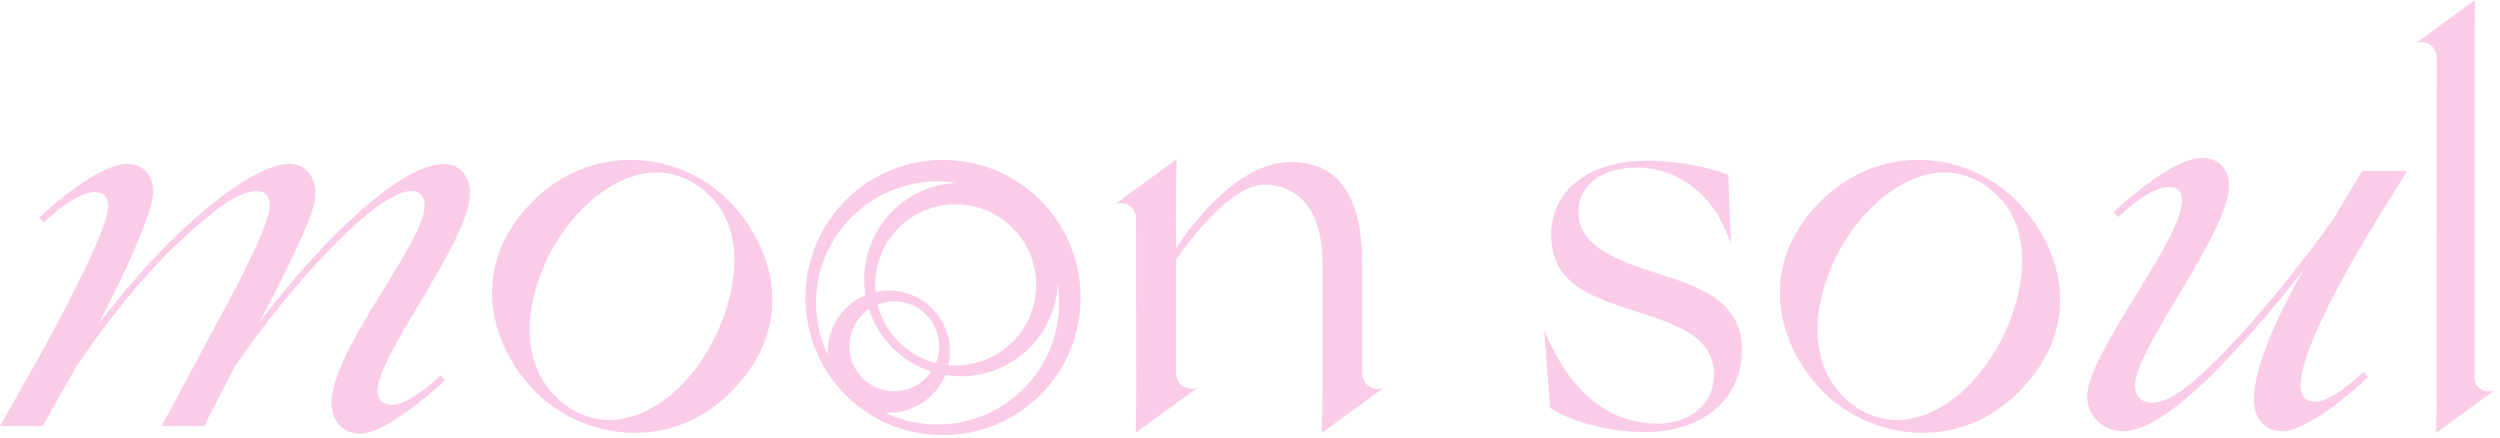 <svg width="325" height="57" viewBox="0 0 325 57" fill="none" xmlns="http://www.w3.org/2000/svg">
<path d="M88.514 50.127C94.752 43.891 98.651 31.181 91.995 25.188C86.871 20.451 80.577 22.286 75.731 27.121C69.605 33.258 65.734 45.053 72.167 51.48C77.347 56.652 83.808 54.814 88.514 50.127ZM69.27 26.154C76.817 18.616 88.069 19.437 94.697 26.057C100.684 32.05 103.636 42.346 95.031 50.948C86.76 59.214 75.397 56.749 69.716 51.046C63.562 44.908 60.86 34.565 69.27 26.154Z" fill="#FBCCE8"/>
<path d="M201.512 53.022L200.882 44.753C200.854 44.123 200.796 43.494 200.739 42.865C200.997 43.448 201.254 44.032 201.512 44.615C202.455 46.603 205.259 52.221 210.865 54.26C212.295 54.775 213.839 55.055 215.441 55.072C219.703 55.072 222.82 52.544 222.82 48.717C222.82 43.794 218.044 42.221 212.781 40.514C206.288 38.463 201.655 36.687 201.655 30.466C201.655 25.066 206.145 20.898 214.097 20.898C218.53 20.898 222.563 21.854 224.68 22.743L224.937 29.713C224.966 30.354 224.994 30.992 225.051 31.63C224.794 31.038 224.537 30.443 224.279 29.851C222.02 24.542 217.386 21.785 212.838 21.785C208.205 21.785 205.201 24.041 205.201 27.525C205.201 31.833 209.578 33.609 214.984 35.388C220.161 37.096 226.453 38.669 226.453 45.502C226.453 51.245 222.134 56.099 213.954 56.165C208.491 56.165 203.771 54.526 201.512 53.022Z" fill="#FBCCE8"/>
<path d="M255.915 50.126C262.152 43.892 266.08 31.181 259.409 25.186C254.269 20.45 248.003 22.287 243.152 27.121C237.03 33.257 233.161 45.05 239.571 51.481C244.74 56.65 251.237 54.813 255.915 50.126ZM236.684 26.154C244.22 18.614 255.482 19.437 262.095 26.055C268.101 32.05 271.046 42.344 262.441 50.947C254.183 59.214 242.834 56.748 237.117 51.045C230.966 44.906 228.281 34.562 236.684 26.154Z" fill="#FBCCE8"/>
<path d="M171.837 56.27C174.527 54.313 177.217 52.353 179.907 50.397C179.228 50.683 178.435 50.581 177.84 50.128C177.047 49.499 177.076 48.525 177.076 48.426C177.076 43.654 177.076 38.886 177.076 34.114C177.076 33.381 177.047 32.596 176.991 31.767C176.906 30.968 176.821 30.218 176.708 29.521C176.651 29.218 176.594 28.913 176.538 28.612C175.801 25.449 174.442 23.535 172.8 22.428C170.931 21.148 168.92 21.08 167.901 21.063C160.142 20.938 153.374 31.506 152.893 32.282C152.865 30.09 152.865 27.879 152.893 25.645C152.921 23.985 152.921 22.334 152.95 20.698C150.259 22.657 147.598 24.614 144.908 26.573C145.587 26.285 146.38 26.387 146.946 26.84C147.428 27.219 147.626 27.718 147.683 28.08V29.617C147.683 36.847 147.711 44.076 147.711 51.306C147.683 52.956 147.683 54.605 147.654 56.255C150.344 54.296 153.034 52.339 155.725 50.38C155.017 50.666 154.224 50.564 153.658 50.111C152.865 49.482 152.893 48.508 152.893 48.409C152.893 48.052 152.893 47.692 152.893 47.336C152.893 42.924 152.893 38.509 152.893 34.097C152.893 33.975 152.893 33.857 152.893 33.735C154.111 31.956 155.272 30.544 156.206 29.507C157.962 27.494 161.02 24.453 163.795 24.042C163.965 24.019 164.107 24.008 164.248 24.002C166.429 23.917 168.042 24.959 168.467 25.257C170.393 26.627 171.922 29.315 171.922 34.256V51.323C171.894 52.973 171.865 54.621 171.837 56.27Z" fill="#FBCCE8"/>
<path d="M324.295 50.734C323.652 51.002 322.893 50.906 322.338 50.48C321.929 50.156 321.754 49.738 321.695 49.408C321.695 34.514 321.695 19.621 321.695 4.728C321.695 3.151 321.725 1.577 321.754 -0C319.184 1.872 316.614 3.743 314.044 5.612C314.716 5.341 315.446 5.437 316.001 5.869C316.76 6.471 316.76 7.403 316.76 7.496C316.76 7.829 316.76 8.159 316.76 8.492C316.76 23.014 316.731 37.534 316.731 52.054H316.76C316.731 53.461 316.702 54.866 316.702 56.27C319.213 54.425 321.754 52.579 324.295 50.734Z" fill="#FBCCE8"/>
<path d="M121.498 55.174C121.33 55.168 121.161 55.166 121.021 55.157C120.937 55.154 120.88 55.149 120.824 55.143L120.74 55.137C120.6 55.126 120.431 55.115 120.291 55.101C120.235 55.095 120.151 55.087 120.094 55.078L120.01 55.067C119.87 55.05 119.729 55.033 119.589 55.014C119.505 55.003 119.421 54.989 119.336 54.974L119.28 54.966C119.168 54.944 119.027 54.921 118.887 54.896C118.803 54.876 118.691 54.857 118.578 54.834C118.466 54.806 118.326 54.778 118.185 54.747C118.101 54.722 117.989 54.697 117.904 54.671C117.764 54.638 117.652 54.604 117.511 54.567C117.399 54.536 117.315 54.508 117.202 54.478C117.09 54.438 116.95 54.396 116.838 54.357C116.725 54.323 116.641 54.289 116.529 54.253C116.417 54.208 116.304 54.16 116.164 54.115L116.136 54.101C116.051 54.068 115.967 54.034 115.883 54C115.771 53.95 115.63 53.897 115.518 53.84L115.462 53.815C115.378 53.784 115.293 53.75 115.237 53.717C115.181 53.697 115.153 53.675 115.097 53.652C115.125 53.652 115.125 53.655 115.153 53.655L115.181 53.658C115.294 53.663 115.434 53.663 115.574 53.666C115.799 53.666 116.024 53.655 116.248 53.635L116.36 53.624C116.613 53.599 116.838 53.565 117.062 53.52C117.174 53.498 117.315 53.472 117.427 53.444L117.511 53.425C117.708 53.371 117.905 53.312 118.129 53.237L118.213 53.206C118.55 53.085 118.887 52.939 119.224 52.773L119.308 52.717C119.505 52.622 119.673 52.515 119.87 52.389L119.954 52.33C120.263 52.128 120.544 51.903 120.824 51.656L121.021 51.488C121.077 51.443 121.133 51.398 121.161 51.347C121.919 50.592 122.509 49.716 122.902 48.745L123.014 48.761C123.07 48.776 123.154 48.79 123.239 48.801C123.351 48.815 123.463 48.826 123.576 48.834L123.772 48.857C123.856 48.865 123.941 48.877 124.025 48.882C124.137 48.891 124.249 48.894 124.334 48.896L124.558 48.907C124.642 48.91 124.727 48.913 124.783 48.916C124.895 48.916 125.007 48.913 125.12 48.91L125.316 48.907C125.401 48.905 125.485 48.905 125.569 48.902C125.681 48.896 125.794 48.888 125.878 48.877L126.102 48.86C126.159 48.854 126.243 48.849 126.327 48.84C126.439 48.829 126.552 48.812 126.636 48.798L126.86 48.767C126.945 48.756 127.029 48.745 127.085 48.731C127.197 48.714 127.282 48.694 127.394 48.672L127.619 48.627C127.703 48.613 127.759 48.596 127.843 48.576C127.955 48.554 128.04 48.529 128.124 48.5L128.348 48.444C128.433 48.422 128.517 48.402 128.573 48.38C128.685 48.352 128.769 48.318 128.854 48.287L129.078 48.214C129.163 48.189 129.219 48.163 129.303 48.135C129.415 48.099 129.5 48.062 129.584 48.023L129.808 47.939C129.864 47.911 129.949 47.88 130.005 47.846C130.117 47.807 130.201 47.762 130.286 47.717L130.482 47.622C130.566 47.588 130.651 47.551 130.707 47.515C130.791 47.47 130.903 47.419 130.988 47.369L131.156 47.262C131.24 47.223 131.324 47.184 131.38 47.142C131.465 47.088 131.549 47.032 131.633 46.973L131.83 46.85C131.914 46.81 131.97 46.768 132.026 46.726C132.139 46.659 132.223 46.591 132.307 46.521L132.503 46.386C132.56 46.347 132.616 46.31 132.672 46.268C132.784 46.176 132.897 46.078 133.009 45.979L133.149 45.873C133.177 45.839 133.233 45.805 133.262 45.769C133.458 45.595 133.655 45.412 133.823 45.23C133.963 45.095 134.104 44.957 134.244 44.814L134.357 44.677C134.441 44.581 134.525 44.483 134.609 44.385L134.749 44.222C134.806 44.126 134.89 44.031 134.974 43.933L135.086 43.77C135.171 43.663 135.227 43.556 135.311 43.45L135.423 43.309C135.508 43.155 135.62 42.998 135.704 42.84L135.732 42.804C135.816 42.658 135.901 42.509 135.985 42.36L136.069 42.203C136.125 42.091 136.181 41.981 136.238 41.869L136.322 41.687C136.378 41.577 136.434 41.468 136.462 41.361L136.546 41.178C136.602 41.058 136.659 40.937 136.687 40.816L136.743 40.67C136.799 40.499 136.855 40.328 136.911 40.154L136.94 40.097C136.996 39.943 137.024 39.789 137.08 39.632L137.108 39.466C137.164 39.345 137.192 39.224 137.22 39.101L137.248 38.916C137.276 38.798 137.304 38.677 137.304 38.553L137.361 38.379C137.361 38.242 137.388 38.107 137.417 37.972V37.84C137.445 37.661 137.473 37.478 137.473 37.304V37.237C137.501 37.155 137.501 37.074 137.501 36.992V37.009C137.529 37.147 137.557 37.287 137.557 37.425L137.585 37.717C137.613 37.852 137.613 37.983 137.641 38.118C137.641 38.219 137.641 38.32 137.641 38.419C137.669 38.553 137.669 38.685 137.669 38.82C137.669 38.918 137.669 39.017 137.669 39.118C137.697 39.255 137.697 39.39 137.669 39.53V39.595C137.669 39.668 137.669 39.741 137.669 39.811C137.669 39.966 137.669 40.117 137.669 40.266L137.641 40.508C137.641 40.735 137.613 40.962 137.585 41.19L137.557 41.367C137.529 41.538 137.501 41.706 137.473 41.875C137.473 41.931 137.473 41.987 137.445 42.043V42.144C137.417 42.285 137.389 42.422 137.361 42.562C137.333 42.636 137.333 42.711 137.304 42.784V42.849C137.276 42.981 137.248 43.113 137.192 43.245C137.192 43.343 137.164 43.438 137.136 43.537C137.08 43.666 137.052 43.795 137.024 43.924C136.996 44.02 136.968 44.115 136.94 44.211C136.883 44.343 136.827 44.474 136.799 44.606L136.771 44.688C136.743 44.75 136.715 44.811 136.687 44.876C136.659 45.019 136.575 45.165 136.518 45.308L136.434 45.53C136.35 45.743 136.265 45.957 136.153 46.167L136.097 46.266C136.013 46.445 135.929 46.625 135.844 46.802C135.816 46.85 135.788 46.897 135.76 46.945L135.704 47.024C135.62 47.158 135.564 47.293 135.48 47.428C135.451 47.49 135.395 47.551 135.367 47.613L135.339 47.669C135.255 47.793 135.171 47.916 135.086 48.037C135.03 48.121 134.974 48.203 134.918 48.284C134.834 48.405 134.778 48.523 134.665 48.641C134.609 48.719 134.553 48.801 134.497 48.879C134.413 49 134.328 49.118 134.216 49.236L134.188 49.275C134.132 49.334 134.104 49.396 134.048 49.455C133.935 49.584 133.823 49.708 133.711 49.831L133.57 50.014C133.402 50.199 133.233 50.379 133.037 50.556C130.201 53.388 126.439 55.028 122.453 55.171C122.2 55.179 121.975 55.182 121.723 55.179C121.695 55.179 121.639 55.177 121.582 55.177L121.498 55.174ZM112.121 40.886C112.374 40.631 112.654 40.398 112.963 40.193C113.497 41.883 114.395 43.453 115.602 44.761C115.771 44.943 115.911 45.089 116.052 45.23C116.108 45.303 116.192 45.373 116.248 45.446C116.332 45.519 116.416 45.592 116.501 45.682C117.82 46.864 119.393 47.765 121.077 48.309C120.881 48.61 120.628 48.891 120.375 49.146C118.101 51.423 114.395 51.426 112.121 49.146C109.847 46.869 109.847 43.166 112.121 40.886ZM116.641 44.241C116.557 44.171 116.501 44.096 116.416 44.014C115.293 42.754 114.479 41.232 114.086 39.598C114.086 39.598 114.086 39.595 114.086 39.592C114.142 39.575 114.199 39.559 114.227 39.542L114.367 39.494C114.395 39.48 114.451 39.466 114.479 39.452C114.536 39.435 114.592 39.424 114.62 39.41L114.76 39.373C114.788 39.362 114.844 39.351 114.872 39.34C114.928 39.328 114.985 39.32 115.013 39.312L115.153 39.281C115.209 39.272 115.237 39.264 115.293 39.258C115.322 39.25 115.378 39.244 115.434 39.239L115.574 39.219C115.602 39.213 115.659 39.208 115.687 39.205C115.743 39.199 115.799 39.196 115.855 39.194L115.967 39.185C116.024 39.182 116.08 39.179 116.108 39.179C116.164 39.177 116.192 39.179 116.248 39.179L116.388 39.182C116.445 39.182 116.473 39.182 116.529 39.185C116.557 39.185 116.613 39.191 116.669 39.194L116.81 39.205C116.838 39.21 116.894 39.213 116.922 39.216C116.978 39.222 117.034 39.23 117.062 39.239L117.202 39.261C117.259 39.267 117.287 39.269 117.343 39.278C117.371 39.286 117.427 39.297 117.483 39.312L117.624 39.342C117.652 39.351 117.708 39.359 117.736 39.368C117.792 39.382 117.82 39.396 117.876 39.413L118.017 39.455C118.073 39.463 118.101 39.474 118.129 39.486C118.185 39.502 118.213 39.522 118.27 39.542L118.41 39.592C118.438 39.603 118.466 39.617 118.522 39.632C118.55 39.654 118.606 39.679 118.662 39.702L118.803 39.763C118.831 39.778 118.859 39.789 118.887 39.803C118.943 39.837 118.999 39.87 119.084 39.904L119.252 40.005C119.336 40.053 119.42 40.109 119.505 40.165L119.589 40.232C119.729 40.311 119.842 40.398 119.954 40.485L120.066 40.594C120.094 40.62 120.122 40.651 120.179 40.681C120.319 40.811 120.459 40.951 120.6 41.111C120.628 41.128 120.628 41.142 120.656 41.159L120.796 41.33C120.881 41.44 120.965 41.552 121.049 41.667L121.133 41.793C121.161 41.866 121.217 41.942 121.273 42.021C121.273 42.043 121.302 42.066 121.302 42.088L121.386 42.217C121.414 42.27 121.442 42.327 121.47 42.386C121.47 42.411 121.498 42.439 121.498 42.464L121.554 42.593C121.582 42.647 121.611 42.703 121.639 42.759C121.667 42.79 121.667 42.821 121.667 42.852L121.723 42.992C121.751 43.043 121.779 43.093 121.779 43.147C121.807 43.183 121.807 43.219 121.807 43.253L121.863 43.377C121.863 43.43 121.891 43.483 121.891 43.539C121.919 43.576 121.919 43.613 121.919 43.649L121.947 43.795C121.975 43.843 121.975 43.891 122.004 43.938C122.004 43.977 122.004 44.014 122.004 44.053L122.031 44.205C122.031 44.253 122.06 44.298 122.06 44.343C122.06 44.385 122.06 44.429 122.06 44.469L122.088 44.592C122.088 44.646 122.088 44.699 122.088 44.752C122.088 44.792 122.088 44.834 122.088 44.873V45.008C122.088 45.061 122.088 45.112 122.088 45.162C122.088 45.202 122.088 45.241 122.088 45.28V45.426C122.088 45.474 122.06 45.524 122.06 45.572C122.06 45.617 122.06 45.659 122.06 45.704L122.031 45.842C122.031 45.887 122.032 45.934 122.004 45.982C122.004 46.024 122.003 46.063 121.975 46.106V46.232C121.947 46.282 121.947 46.336 121.919 46.386C121.919 46.428 121.919 46.471 121.891 46.513L121.863 46.648C121.835 46.695 121.835 46.74 121.807 46.785C121.807 46.827 121.779 46.869 121.779 46.911L121.723 47.029C121.723 47.08 121.695 47.13 121.667 47.178C121.667 47.184 121.667 47.189 121.667 47.195C120.038 46.782 118.522 45.977 117.259 44.851C117.09 44.696 116.95 44.57 116.838 44.441C116.753 44.376 116.697 44.312 116.641 44.241ZM131.633 44.444C131.493 44.59 131.353 44.73 131.184 44.865C131.156 44.89 131.128 44.915 131.1 44.941L130.959 45.053C130.875 45.123 130.791 45.19 130.707 45.258C130.679 45.289 130.651 45.319 130.594 45.348L130.426 45.471C130.37 45.522 130.286 45.572 130.229 45.62C130.173 45.651 130.145 45.682 130.089 45.712L129.892 45.831C129.836 45.873 129.78 45.912 129.724 45.951C129.668 45.982 129.612 46.013 129.556 46.041L129.387 46.145C129.331 46.181 129.275 46.218 129.191 46.254C129.134 46.282 129.078 46.31 129.022 46.339L128.826 46.434C128.77 46.465 128.714 46.496 128.657 46.524C128.601 46.552 128.517 46.577 128.461 46.605L128.292 46.684C128.236 46.709 128.152 46.737 128.096 46.763C128.04 46.788 127.983 46.807 127.899 46.83L127.731 46.9C127.675 46.923 127.591 46.948 127.534 46.968C127.478 46.99 127.394 47.01 127.338 47.026L127.141 47.083C127.085 47.105 127.029 47.125 126.945 47.142C126.888 47.161 126.832 47.175 126.776 47.189L126.58 47.237C126.495 47.251 126.439 47.268 126.355 47.285C126.299 47.296 126.243 47.307 126.159 47.318L125.99 47.352C125.906 47.366 125.85 47.38 125.765 47.391C125.709 47.4 125.653 47.406 125.569 47.414L125.4 47.436C125.316 47.445 125.232 47.456 125.176 47.462C125.092 47.467 125.036 47.473 124.979 47.476L124.783 47.487C124.727 47.492 124.642 47.498 124.558 47.501C124.502 47.501 124.418 47.501 124.362 47.501L124.193 47.504C124.109 47.504 124.025 47.504 123.941 47.501C123.884 47.501 123.828 47.495 123.744 47.492L123.576 47.484C123.519 47.478 123.407 47.476 123.323 47.467C123.323 47.467 123.323 47.467 123.295 47.464C123.856 45.05 123.239 42.526 121.639 40.617L121.33 40.263V40.269C121.273 40.213 121.217 40.157 121.161 40.103C121.105 40.044 121.049 39.991 120.993 39.94L121.021 39.929L120.656 39.626C118.747 38.02 116.22 37.416 113.806 37.961C113.806 37.953 113.806 37.941 113.806 37.93C113.806 37.854 113.778 37.779 113.778 37.703V37.52C113.778 37.453 113.778 37.386 113.778 37.318C113.778 37.239 113.778 37.161 113.778 37.079V36.914C113.778 36.846 113.778 36.776 113.778 36.712C113.778 36.639 113.778 36.569 113.778 36.498L113.806 36.305C113.806 36.237 113.806 36.17 113.806 36.102C113.806 36.032 113.833 35.962 113.833 35.889L113.862 35.695C113.862 35.631 113.862 35.566 113.89 35.502C113.89 35.431 113.89 35.364 113.918 35.297L113.946 35.109C113.946 35.041 113.974 34.971 113.974 34.904C114.002 34.836 114.03 34.769 114.03 34.702L114.086 34.511C114.086 34.446 114.114 34.382 114.114 34.317C114.142 34.249 114.171 34.185 114.199 34.12L114.227 33.932C114.255 33.868 114.283 33.8 114.311 33.736C114.311 33.668 114.339 33.604 114.367 33.539L114.451 33.351C114.451 33.289 114.479 33.228 114.507 33.171C114.535 33.107 114.563 33.042 114.592 32.98L114.676 32.787C114.704 32.728 114.732 32.672 114.732 32.613C114.788 32.542 114.816 32.472 114.844 32.402L114.929 32.239C114.957 32.183 114.985 32.127 115.013 32.074C115.041 32.006 115.097 31.939 115.125 31.872L115.237 31.703C115.265 31.65 115.294 31.599 115.322 31.549C115.35 31.479 115.406 31.411 115.434 31.344L115.546 31.186C115.574 31.136 115.602 31.088 115.658 31.038C115.686 30.965 115.771 30.895 115.799 30.822L115.939 30.664C115.967 30.625 115.967 30.586 115.995 30.549C116.08 30.465 116.164 30.381 116.22 30.299L116.332 30.165C116.36 30.137 116.388 30.108 116.388 30.08C116.529 29.929 116.669 29.78 116.81 29.634C118.803 27.657 121.442 26.571 124.221 26.571C127.029 26.571 129.668 27.66 131.633 29.634C135.732 33.716 135.732 40.361 131.633 44.444ZM107.601 46.094L107.629 46.139C107.629 46.151 107.629 46.162 107.629 46.173C107.601 46.128 107.573 46.083 107.545 46.038C107.517 45.965 107.489 45.889 107.461 45.814L107.432 45.752C107.376 45.631 107.32 45.513 107.264 45.392C107.236 45.306 107.208 45.218 107.152 45.129V45.095C107.096 44.974 107.067 44.853 107.011 44.733C106.983 44.632 106.955 44.531 106.899 44.429C106.871 44.306 106.843 44.182 106.787 44.062C106.759 43.961 106.731 43.857 106.703 43.756C106.675 43.629 106.618 43.503 106.59 43.377C106.562 43.276 106.534 43.175 106.506 43.071C106.478 42.941 106.45 42.815 106.45 42.686C106.422 42.582 106.394 42.481 106.366 42.377C106.338 42.245 106.337 42.113 106.309 41.984L106.281 41.9C106.281 41.824 106.253 41.751 106.253 41.678C106.225 41.543 106.225 41.406 106.197 41.268V41.181C106.169 41.111 106.169 41.041 106.169 40.974C106.141 40.828 106.141 40.681 106.141 40.535L106.113 40.44C106.113 40.378 106.113 40.319 106.113 40.26C106.113 40.109 106.085 39.957 106.085 39.775V39.544C106.085 39.303 106.085 39.064 106.085 38.823C106.225 34.822 107.882 31.057 110.717 28.222C110.886 28.045 111.082 27.877 111.251 27.708L111.447 27.548C111.559 27.439 111.672 27.329 111.812 27.222C111.868 27.177 111.924 27.13 111.981 27.085L112.037 27.045C112.149 26.95 112.261 26.857 112.402 26.767C112.458 26.709 112.542 26.652 112.626 26.591C112.739 26.506 112.851 26.422 112.991 26.341C113.075 26.285 113.16 26.229 113.244 26.175C113.356 26.094 113.469 26.015 113.609 25.939L113.637 25.908C113.721 25.869 113.777 25.83 113.833 25.791C113.974 25.712 114.114 25.636 114.255 25.56L114.311 25.518C114.367 25.49 114.423 25.465 114.479 25.439C114.648 25.344 114.816 25.254 115.013 25.167L115.097 25.117C115.321 25.016 115.518 24.92 115.743 24.83C115.799 24.811 115.827 24.791 115.883 24.774L115.967 24.74C116.108 24.681 116.248 24.623 116.388 24.572C116.473 24.544 116.529 24.521 116.613 24.496L116.669 24.474C116.782 24.429 116.922 24.384 117.062 24.342C117.146 24.311 117.259 24.283 117.343 24.252C117.483 24.215 117.596 24.176 117.736 24.142C117.82 24.114 117.933 24.089 118.017 24.064C118.157 24.033 118.27 24.002 118.41 23.971L118.466 23.963C118.55 23.943 118.634 23.924 118.719 23.907C118.859 23.879 118.971 23.856 119.112 23.831L119.224 23.811C119.28 23.803 119.336 23.791 119.393 23.783C119.561 23.755 119.729 23.733 119.898 23.713L120.094 23.688C120.319 23.66 120.543 23.64 120.768 23.623C120.796 23.62 120.852 23.617 120.908 23.617L121.021 23.612C121.161 23.603 121.302 23.595 121.442 23.592C121.526 23.589 121.61 23.589 121.667 23.589L121.751 23.587C121.807 23.587 121.891 23.587 121.947 23.587C122.003 23.587 122.088 23.587 122.144 23.589C122.256 23.589 122.34 23.592 122.453 23.598C122.593 23.603 122.705 23.609 122.846 23.617C122.958 23.623 123.042 23.629 123.154 23.637C123.295 23.648 123.407 23.662 123.576 23.676C123.66 23.688 123.744 23.696 123.856 23.71C123.969 23.727 124.109 23.747 124.25 23.766L124.277 23.772C124.193 23.775 124.109 23.78 124.025 23.786L123.969 23.789C123.8 23.803 123.604 23.822 123.435 23.842L123.295 23.862C123.154 23.881 123.014 23.898 122.902 23.921L122.705 23.951C122.593 23.974 122.481 23.996 122.368 24.019L122.172 24.061C122.06 24.089 121.919 24.117 121.807 24.148L121.639 24.193C121.47 24.235 121.33 24.277 121.161 24.331L121.105 24.345C120.937 24.401 120.768 24.457 120.6 24.521L120.459 24.578C120.319 24.622 120.207 24.67 120.094 24.721C120.038 24.746 119.954 24.774 119.898 24.799C119.814 24.847 119.701 24.895 119.589 24.945L119.393 25.032C119.28 25.089 119.168 25.145 119.056 25.201L118.915 25.288C118.747 25.366 118.606 25.451 118.466 25.543L118.438 25.56C118.269 25.656 118.101 25.757 117.961 25.858L117.82 25.956C117.708 26.029 117.596 26.105 117.511 26.181C117.455 26.22 117.399 26.259 117.343 26.304C117.231 26.38 117.146 26.453 117.034 26.543L116.894 26.664C116.781 26.745 116.697 26.832 116.585 26.916L116.445 27.04C116.304 27.166 116.164 27.298 116.052 27.436C115.855 27.615 115.687 27.809 115.49 28.008C115.462 28.048 115.434 28.09 115.406 28.132L115.293 28.25C115.209 28.368 115.097 28.486 115.013 28.609C114.957 28.663 114.928 28.719 114.872 28.772L114.76 28.954C114.676 29.047 114.62 29.14 114.535 29.235C114.507 29.297 114.451 29.359 114.423 29.421L114.311 29.614C114.227 29.704 114.17 29.794 114.114 29.887C114.086 29.951 114.058 30.019 114.03 30.086L113.89 30.288C113.862 30.378 113.805 30.468 113.749 30.56C113.721 30.631 113.693 30.704 113.637 30.777L113.553 30.984C113.497 31.071 113.469 31.161 113.412 31.251C113.384 31.324 113.356 31.397 113.328 31.473L113.244 31.681C113.216 31.773 113.16 31.866 113.132 31.959C113.104 32.037 113.076 32.119 113.047 32.197L112.991 32.394C112.963 32.489 112.907 32.587 112.879 32.683C112.879 32.764 112.851 32.846 112.823 32.927L112.767 33.129C112.739 33.228 112.711 33.326 112.683 33.421C112.683 33.503 112.654 33.584 112.626 33.666L112.598 33.868C112.57 33.969 112.57 34.07 112.542 34.174C112.514 34.252 112.514 34.331 112.514 34.412L112.458 34.64C112.458 34.735 112.43 34.834 112.43 34.932C112.43 35.01 112.43 35.089 112.402 35.17V35.386C112.374 35.49 112.374 35.594 112.374 35.701C112.374 35.78 112.374 35.861 112.374 35.943L112.346 36.161C112.346 36.265 112.346 36.369 112.346 36.473C112.346 36.557 112.346 36.642 112.374 36.726V36.917C112.374 37.026 112.374 37.136 112.374 37.248C112.402 37.329 112.402 37.411 112.402 37.492L112.43 37.703C112.458 37.809 112.458 37.916 112.458 38.023C112.486 38.107 112.486 38.191 112.514 38.275V38.362C111.56 38.761 110.689 39.342 109.931 40.097C109.875 40.148 109.819 40.199 109.791 40.249L109.622 40.434C109.37 40.71 109.145 41.002 108.949 41.299L108.864 41.42C108.752 41.594 108.64 41.774 108.555 41.953L108.499 42.052C108.331 42.369 108.191 42.703 108.05 43.045L108.022 43.152C107.966 43.357 107.91 43.568 107.826 43.795V43.843C107.798 43.961 107.769 44.081 107.769 44.168L107.741 44.208C107.713 44.432 107.657 44.668 107.657 44.912L107.629 45.011C107.629 45.244 107.601 45.474 107.601 45.724C107.601 45.847 107.601 45.971 107.601 46.094ZM135.255 26.026C128.264 19.047 116.894 19.047 109.931 26.026C103.334 32.632 102.94 43.332 109.033 50.387L109.398 50.075L109.033 50.393C109.314 50.724 109.622 51.044 109.931 51.344C110.212 51.642 110.549 51.94 110.886 52.232C114.227 55.132 118.41 56.566 122.565 56.566C127.169 56.566 131.774 54.812 135.255 51.344C138.624 47.967 140.477 43.472 140.477 38.685C140.477 33.898 138.624 29.401 135.255 26.026Z" fill="#FBCCE8"/>
<path d="M51.038 52.635C49.769 52.635 49.08 51.953 49.08 50.8C49.08 46.041 61.108 31.361 61.108 25.044C61.108 23.206 59.949 21.306 57.715 21.306C52.418 21.306 42.569 30.274 33.658 41.964C34.458 40.537 35.147 39.246 35.754 38.024C40.168 29.256 40.996 26.809 40.996 25.044C40.996 23.206 39.892 21.306 37.603 21.306C34.32 21.306 28.692 25.044 22.65 30.887C19.312 34.148 15.974 37.955 12.801 42.168C16.387 35.169 19.919 27.557 19.919 24.84C19.919 23.275 19.036 21.306 16.47 21.306C14.153 21.306 10.07 23.753 5.104 28.236L5.656 28.917C8.718 26.131 10.897 24.975 12.304 24.975C13.463 24.975 14.07 25.654 14.07 26.741C14.07 29.405 9.352 38.669 5.076 46.427V46.425C3.393 49.407 1.683 52.389 0 55.371H0.331H5.38H5.573C6.483 53.76 7.394 52.149 8.276 50.538C8.773 49.675 9.325 48.734 9.877 47.74C13.877 41.759 18.567 35.916 23.174 31.566C27.533 27.488 30.926 24.84 33.327 24.84C34.596 24.84 35.064 25.654 35.064 26.674C35.064 28.236 33.658 31.499 30.733 37.274L25.547 46.929C25.547 46.927 25.547 46.927 25.547 46.927C24.471 48.935 23.395 50.946 22.319 52.958L21.408 54.605C21.408 54.61 21.408 54.613 21.408 54.618C21.27 54.869 21.132 55.12 20.994 55.371H21.298H26.54H26.567C26.595 55.303 26.65 55.233 26.678 55.162C26.678 55.134 26.706 55.109 26.733 55.079C26.761 54.966 26.843 54.858 26.871 54.745C27.699 53.145 28.526 51.545 29.326 49.945C29.74 49.156 30.126 48.397 30.512 47.672C38.403 36.187 49.135 24.84 53.438 24.84C54.652 24.84 55.204 25.587 55.204 26.674C55.259 31.499 43.093 45.431 43.093 52.431C43.093 54.061 43.975 56.37 46.9 56.37C48.941 56.37 52.887 53.992 57.852 49.44L57.301 48.761C54.514 51.343 52.417 52.635 51.038 52.635Z" fill="#FBCCE8"/>
<path d="M308.595 29.222C310.051 26.889 311.479 24.558 312.936 22.227H312.644H307.196H307.08C305.827 24.331 304.545 26.434 303.293 28.538C298.835 34.769 293.882 40.791 289.658 45.245C285.375 49.72 282.142 52.336 279.811 52.336C278.092 52.336 277.539 51.235 277.539 50.134C277.539 45.312 289.775 30.303 289.775 24.106C289.775 22.521 288.901 20.526 286.191 20.526C283.861 20.526 279.724 23.005 274.771 27.55L275.325 28.237C278.355 25.414 280.569 24.313 281.996 24.313C283.161 24.313 283.657 24.931 283.657 26.035C283.657 31.337 271.333 45.863 271.333 51.579C271.333 54.332 273.664 56.054 276.024 56.054C279.52 56.054 284.618 51.993 290.328 45.863C293.213 42.766 296.33 39.116 299.36 35.191C295.922 41.388 293.008 47.722 293.008 51.993C293.008 53.644 293.766 56.054 296.738 56.054C298.806 56.054 302.943 53.644 307.837 49.03L307.284 48.342C304.458 50.958 302.389 52.199 300.933 52.199C299.709 52.199 299.068 51.442 299.068 50.134C299.068 47.791 300.67 43.591 303.613 37.945C305.186 34.99 306.876 32.039 308.595 29.222Z" fill="#FBCCE8"/>
</svg>
